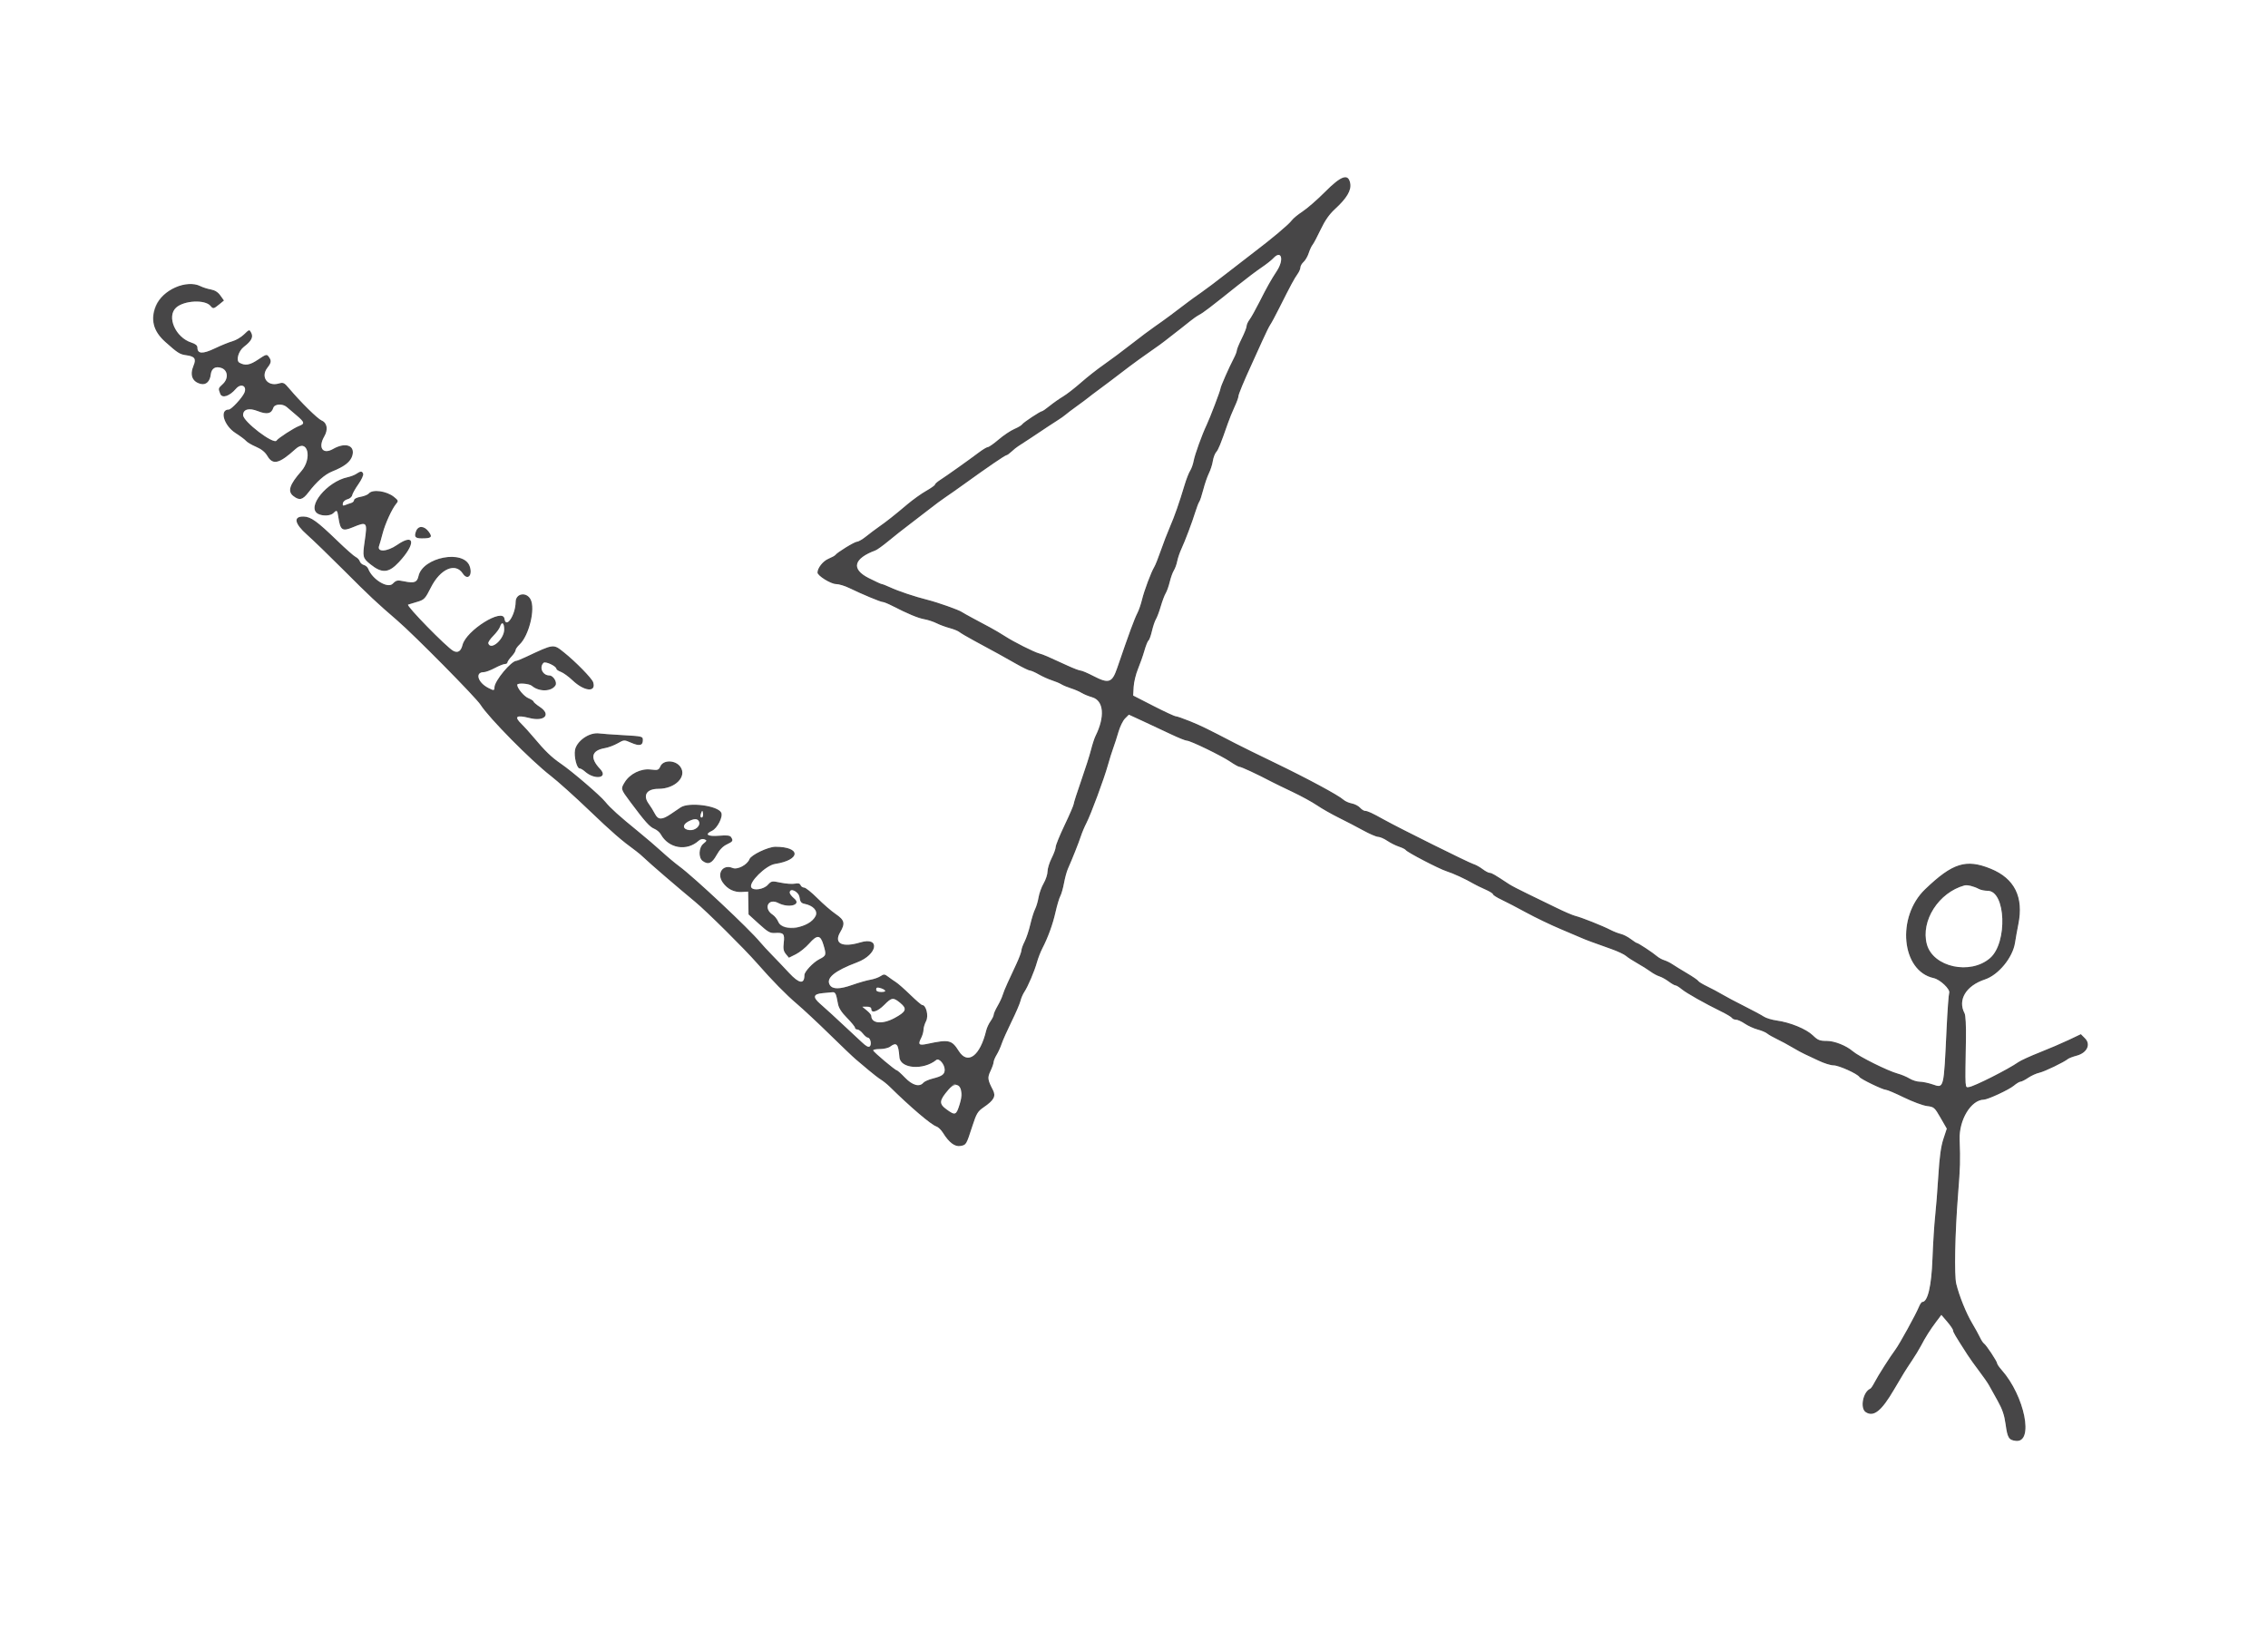 <svg id="svg" version="1.1" width="400" height="287.692" viewBox="0 0 400 287.692" xmlns="http://www.w3.org/2000/svg" xmlns:xlink="http://www.w3.org/1999/xlink" ><rect x="0" y="0" width="400" height="287.692" fill="#808080" stroke="none"/><g id="svgg"><path id="path0" d="M233.669 33.859 C 232.324 35.212,230.551 36.757,229.731 37.293 C 228.910 37.829,228.045 38.543,227.809 38.881 C 227.348 39.538,224.280 42.123,221.187 44.460 C 220.140 45.252,217.915 46.971,216.243 48.281 C 214.571 49.590,212.564 51.101,211.784 51.638 C 211.003 52.175,210.007 52.890,209.571 53.228 C 207.456 54.863,205.045 56.644,203.714 57.554 C 202.904 58.108,200.993 59.540,199.466 60.737 C 197.940 61.933,195.784 63.540,194.676 64.307 C 193.568 65.075,191.755 66.501,190.647 67.476 C 189.540 68.452,188.115 69.557,187.482 69.932 C 186.849 70.307,185.800 71.042,185.150 71.566 C 184.501 72.090,183.888 72.518,183.789 72.518 C 183.487 72.518,180.483 74.503,180.275 74.841 C 180.168 75.014,179.544 75.385,178.888 75.666 C 178.233 75.948,176.992 76.779,176.132 77.513 C 175.271 78.248,174.417 78.849,174.233 78.849 C 174.049 78.849,173.341 79.270,172.659 79.784 C 170.885 81.121,166.927 83.933,165.827 84.638 C 165.313 84.967,164.892 85.341,164.892 85.469 C 164.892 85.596,164.197 86.093,163.347 86.573 C 162.497 87.052,160.988 88.133,159.994 88.974 C 157.762 90.864,156.304 92.015,154.958 92.950 C 154.389 93.345,153.400 94.090,152.761 94.604 C 152.123 95.119,151.399 95.540,151.154 95.540 C 150.723 95.540,147.642 97.427,147.328 97.884 C 147.243 98.007,146.696 98.307,146.112 98.551 C 145.150 98.953,144.173 100.182,144.173 100.991 C 144.173 101.556,146.538 103.022,147.449 103.022 C 147.937 103.022,148.986 103.338,149.780 103.725 C 152.015 104.814,155.311 106.187,155.689 106.187 C 155.877 106.187,156.632 106.496,157.368 106.873 C 160.131 108.290,161.906 109.029,163.022 109.226 C 163.655 109.339,164.627 109.658,165.181 109.937 C 165.736 110.216,166.772 110.599,167.484 110.788 C 168.195 110.978,168.971 111.294,169.209 111.491 C 169.446 111.688,170.612 112.373,171.799 113.013 C 175.600 115.063,177.076 115.876,179.200 117.088 C 180.342 117.740,181.443 118.275,181.646 118.277 C 181.849 118.279,182.554 118.589,183.214 118.966 C 183.873 119.343,184.909 119.809,185.516 120.002 C 186.122 120.194,186.878 120.512,187.194 120.708 C 187.511 120.904,188.288 121.227,188.921 121.427 C 189.554 121.627,190.378 121.983,190.751 122.218 C 191.125 122.453,191.967 122.800,192.622 122.989 C 194.664 123.579,194.907 126.400,193.209 129.810 C 193.005 130.220,192.647 131.321,192.413 132.256 C 192.179 133.192,191.398 135.640,190.678 137.698 C 189.958 139.755,189.365 141.608,189.361 141.814 C 189.356 142.020,188.640 143.681,187.770 145.506 C 186.899 147.330,186.187 149.076,186.187 149.385 C 186.187 149.694,185.863 150.586,185.468 151.367 C 185.072 152.148,184.748 153.200,184.748 153.706 C 184.748 154.212,184.440 155.155,184.063 155.802 C 183.686 156.449,183.282 157.561,183.166 158.273 C 183.049 158.986,182.774 159.919,182.554 160.348 C 182.335 160.777,181.954 161.995,181.709 163.054 C 181.463 164.113,181.011 165.473,180.703 166.075 C 180.395 166.678,180.144 167.379,180.144 167.633 C 180.144 167.886,179.743 168.960,179.253 170.018 C 178.763 171.077,178.062 172.590,177.694 173.381 C 177.326 174.173,176.934 175.144,176.821 175.540 C 176.709 175.935,176.310 176.788,175.934 177.435 C 175.559 178.082,175.252 178.775,175.252 178.974 C 175.252 179.173,175.001 179.687,174.695 180.117 C 174.389 180.547,174.048 181.279,173.937 181.744 C 172.861 186.239,170.680 187.883,169.104 185.386 C 167.855 183.407,167.377 183.299,163.519 184.123 C 162.074 184.432,161.865 184.237,162.446 183.123 C 162.681 182.672,162.875 182.004,162.876 181.640 C 162.877 181.276,163.086 180.576,163.341 180.083 C 163.811 179.175,163.341 177.266,162.647 177.266 C 162.515 177.266,161.574 176.457,160.556 175.468 C 159.538 174.478,158.399 173.475,158.024 173.237 C 157.650 173.000,157.031 172.567,156.649 172.275 C 156.017 171.791,155.894 171.783,155.285 172.182 C 154.918 172.423,154.112 172.704,153.495 172.807 C 152.879 172.910,151.454 173.318,150.330 173.715 C 148.083 174.506,146.845 174.514,146.360 173.739 C 145.611 172.542,147.172 171.246,151.172 169.745 C 154.786 168.389,155.306 165.146,151.736 166.220 C 148.543 167.181,147.013 166.410,148.183 164.428 C 149.105 162.864,148.964 162.287,147.397 161.219 C 146.639 160.702,145.183 159.442,144.161 158.418 C 143.138 157.394,142.089 156.554,141.829 156.552 C 141.569 156.549,141.283 156.355,141.193 156.120 C 141.077 155.820,140.782 155.743,140.193 155.861 C 139.733 155.953,138.620 155.875,137.719 155.688 C 136.126 155.357,136.063 155.368,135.393 156.091 C 134.673 156.868,132.886 157.143,132.510 156.534 C 131.984 155.683,135.053 152.641,136.691 152.389 C 141.257 151.687,141.309 149.360,136.758 149.354 C 135.478 149.352,132.468 150.788,132.180 151.537 C 131.798 152.535,130.064 153.448,129.218 153.097 C 127.473 152.374,126.330 154.066,127.477 155.676 C 128.301 156.834,129.478 157.414,130.838 157.332 L 131.942 157.266 131.980 159.281 L 132.017 161.295 133.850 162.962 C 135.435 164.404,135.821 164.621,136.699 164.561 C 138.193 164.459,138.412 164.704,138.227 166.268 C 138.101 167.334,138.182 167.768,138.601 168.279 L 139.137 168.930 140.363 168.318 C 141.038 167.981,142.100 167.127,142.723 166.419 C 144.120 164.832,144.696 164.878,145.216 166.619 C 145.766 168.459,145.738 168.557,144.477 169.200 C 143.410 169.745,141.871 171.385,141.871 171.978 C 141.871 173.647,140.960 173.526,139.189 171.622 C 138.211 170.570,136.822 169.111,136.102 168.380 C 135.383 167.649,134.473 166.662,134.080 166.187 C 132.124 163.824,122.432 154.731,119.817 152.806 C 119.065 152.252,117.665 151.079,116.707 150.200 C 115.748 149.321,113.863 147.708,112.518 146.616 C 109.253 143.967,107.630 142.503,106.762 141.425 C 105.853 140.297,100.890 136.039,98.909 134.687 C 97.285 133.579,96.114 132.447,94.101 130.039 C 93.388 129.186,92.450 128.146,92.014 127.726 C 90.614 126.376,91.025 126.055,93.392 126.651 C 96.043 127.319,97.250 126.036,95.228 124.698 C 94.608 124.288,94.101 123.856,94.101 123.738 C 94.101 123.620,93.697 123.356,93.203 123.151 C 92.418 122.826,91.227 121.406,91.224 120.791 C 91.222 120.416,93.316 120.558,93.790 120.966 C 95.063 122.061,97.270 122.021,97.969 120.890 C 98.313 120.334,97.581 119.137,96.899 119.137 C 95.713 119.137,95.050 117.727,95.857 116.920 C 96.188 116.589,98.129 117.500,98.129 117.986 C 98.129 118.113,98.486 118.350,98.921 118.512 C 99.356 118.674,100.283 119.348,100.981 120.010 C 103.063 121.983,105.202 122.172,104.618 120.330 C 104.400 119.645,101.525 116.705,99.471 115.067 C 97.568 113.550,97.742 113.530,92.777 115.858 C 91.970 116.237,91.213 116.547,91.095 116.547 C 90.168 116.547,87.234 120.075,87.206 121.223 C 87.192 121.831,87.096 121.840,86.101 121.323 C 84.252 120.363,83.738 118.561,85.312 118.561 C 85.637 118.561,86.512 118.237,87.255 117.842 C 87.999 117.446,88.807 117.122,89.052 117.122 C 89.296 117.122,89.496 116.999,89.496 116.849 C 89.496 116.699,89.820 116.227,90.216 115.800 C 90.612 115.373,90.935 114.871,90.935 114.684 C 90.935 114.498,91.246 114.053,91.626 113.696 C 93.308 112.116,94.467 107.371,93.577 105.708 C 92.839 104.329,90.949 104.654,90.940 106.162 C 90.925 108.449,89.239 110.997,88.973 109.134 C 88.689 107.143,82.216 111.187,81.571 113.758 C 81.290 114.876,80.751 115.221,79.946 114.798 C 78.792 114.191,71.551 106.782,71.980 106.647 C 72.197 106.579,72.947 106.350,73.648 106.139 C 74.832 105.782,74.998 105.604,76.011 103.597 C 77.657 100.337,80.315 99.176,81.609 101.151 C 82.469 102.464,83.406 101.495,82.841 99.876 C 81.793 96.869,74.543 98.261,73.807 101.610 C 73.565 102.713,73.068 102.901,71.336 102.546 C 70.063 102.286,69.899 102.318,69.257 102.960 C 68.366 103.851,65.666 102.202,64.947 100.326 C 64.836 100.037,64.491 99.735,64.181 99.654 C 63.870 99.573,63.544 99.280,63.456 99.003 C 63.369 98.726,63.048 98.384,62.745 98.243 C 62.441 98.101,60.987 96.820,59.514 95.396 C 55.927 91.929,54.839 91.145,53.561 91.109 C 51.676 91.055,51.913 92.347,54.151 94.322 C 55.152 95.206,58.050 98.011,60.592 100.555 C 65.231 105.199,66.350 106.250,70.072 109.455 C 73.084 112.050,83.950 123.053,84.748 124.316 C 86.189 126.598,93.667 134.172,97.109 136.835 C 98.336 137.784,101.390 140.526,103.896 142.928 C 107.916 146.782,109.562 148.210,112.207 150.140 C 112.590 150.419,113.237 150.974,113.646 151.372 C 114.555 152.260,119.657 156.649,122.590 159.067 C 124.612 160.734,131.290 167.359,133.538 169.928 C 136.159 172.924,138.642 175.456,140.526 177.054 C 141.661 178.017,144.273 180.455,146.331 182.471 C 148.388 184.488,150.460 186.463,150.935 186.859 C 151.410 187.255,152.432 188.117,153.206 188.774 C 153.980 189.430,154.951 190.178,155.364 190.434 C 155.777 190.690,156.452 191.232,156.864 191.637 C 160.593 195.306,164.230 198.404,165.152 198.696 C 165.468 198.797,165.983 199.293,166.296 199.799 C 167.379 201.547,168.428 202.329,169.425 202.129 C 170.428 201.929,170.411 201.957,171.516 198.561 C 172.223 196.387,172.444 196.024,173.504 195.298 C 175.314 194.058,175.688 193.352,175.120 192.254 C 174.178 190.431,174.134 190.091,174.695 188.906 C 174.991 188.281,175.237 187.576,175.243 187.338 C 175.249 187.101,175.493 186.515,175.785 186.036 C 176.077 185.558,176.476 184.679,176.672 184.085 C 176.868 183.490,177.647 181.745,178.403 180.207 C 179.158 178.669,179.868 177.022,179.980 176.547 C 180.091 176.072,180.397 175.360,180.660 174.964 C 181.312 173.979,182.428 171.360,182.885 169.737 C 183.094 168.998,183.520 167.897,183.833 167.290 C 184.856 165.307,185.672 163.061,186.167 160.863 C 186.434 159.676,186.811 158.414,187.005 158.059 C 187.199 157.703,187.494 156.667,187.660 155.756 C 187.827 154.846,188.136 153.712,188.348 153.237 C 189.100 151.554,190.268 148.617,190.637 147.482 C 190.842 146.849,191.280 145.813,191.609 145.180 C 192.386 143.687,194.730 137.366,195.398 134.964 C 195.684 133.935,196.111 132.576,196.345 131.942 C 196.580 131.309,196.993 130.029,197.263 129.096 C 197.532 128.164,198.054 127.099,198.423 126.731 L 199.093 126.060 201.633 127.231 C 203.030 127.875,205.233 128.907,206.530 129.525 C 207.826 130.142,209.084 130.647,209.326 130.647 C 209.948 130.647,215.430 133.307,216.978 134.361 C 217.691 134.845,218.401 135.244,218.557 135.247 C 218.917 135.253,221.610 136.505,224.317 137.924 C 224.791 138.173,226.432 138.970,227.963 139.696 C 229.493 140.421,231.436 141.485,232.279 142.060 C 233.123 142.635,234.849 143.616,236.115 144.241 C 237.381 144.866,239.324 145.876,240.432 146.486 C 241.540 147.096,242.719 147.602,243.053 147.610 C 243.387 147.619,244.114 147.934,244.669 148.310 C 245.223 148.686,246.146 149.149,246.719 149.338 C 247.293 149.527,247.833 149.798,247.921 149.939 C 248.165 150.334,253.810 153.271,255.108 153.678 C 256.266 154.041,258.520 155.080,259.856 155.868 C 260.252 156.101,261.191 156.561,261.942 156.889 C 262.694 157.218,263.309 157.601,263.309 157.740 C 263.309 157.879,263.989 158.313,264.820 158.705 C 265.651 159.096,267.626 160.124,269.209 160.988 C 270.791 161.851,273.511 163.157,275.252 163.888 C 276.993 164.620,278.676 165.336,278.993 165.479 C 279.621 165.764,281.062 166.297,284.173 167.397 C 285.281 167.789,286.446 168.335,286.763 168.611 C 287.079 168.887,287.986 169.476,288.777 169.919 C 289.568 170.362,290.604 171.013,291.079 171.364 C 291.554 171.716,292.266 172.102,292.662 172.222 C 293.058 172.342,293.794 172.750,294.297 173.127 C 294.801 173.504,295.342 173.813,295.498 173.813 C 295.655 173.813,296.149 174.117,296.597 174.488 C 297.422 175.174,300.680 177.011,303.647 178.464 C 304.544 178.903,305.361 179.396,305.462 179.560 C 305.563 179.723,305.879 179.856,306.164 179.856 C 306.449 179.856,307.151 180.174,307.724 180.563 C 308.297 180.952,309.318 181.417,309.994 181.597 C 310.670 181.777,311.417 182.090,311.655 182.293 C 311.892 182.497,312.669 182.941,313.381 183.281 C 314.094 183.620,315.324 184.284,316.115 184.757 C 316.906 185.229,317.878 185.757,318.273 185.931 C 318.669 186.104,319.770 186.621,320.719 187.080 C 321.669 187.539,322.863 187.914,323.373 187.914 C 324.294 187.914,327.584 189.395,327.940 189.970 C 328.172 190.346,332.070 192.230,332.616 192.230 C 332.838 192.230,334.266 192.838,335.790 193.582 C 337.314 194.325,339.142 195.005,339.853 195.092 C 341.093 195.245,341.188 195.328,342.244 197.163 L 343.344 199.074 342.742 200.904 C 342.314 202.205,342.059 204.063,341.859 207.338 C 341.705 209.871,341.450 213.108,341.292 214.532 C 341.135 215.957,340.923 219.324,340.822 222.014 C 340.640 226.869,339.986 229.640,339.023 229.640 C 338.886 229.640,338.605 230.061,338.398 230.576 C 337.906 231.797,335.009 237.061,334.320 237.986 C 333.360 239.274,331.189 242.679,330.632 243.772 C 330.332 244.359,329.981 244.883,329.852 244.937 C 328.565 245.475,328.001 248.394,329.051 249.082 C 330.443 249.994,331.822 248.900,334.029 245.134 C 335.646 242.373,336.042 241.732,337.118 240.127 C 337.749 239.187,338.498 237.964,338.783 237.410 C 339.526 235.965,340.441 234.516,341.484 233.135 L 342.392 231.931 343.426 233.140 C 343.995 233.804,344.460 234.497,344.460 234.679 C 344.460 234.981,344.785 235.529,347.014 238.993 C 347.422 239.626,348.341 240.912,349.057 241.852 C 349.774 242.791,350.554 243.913,350.791 244.345 C 351.029 244.778,351.719 246.016,352.325 247.098 C 353.146 248.564,353.501 249.614,353.720 251.223 C 354.046 253.625,354.286 254.011,355.540 254.149 C 358.758 254.505,357.089 246.207,353.022 241.626 C 352.586 241.136,352.230 240.615,352.230 240.469 C 352.230 240.130,350.296 237.206,349.917 236.971 C 349.760 236.874,349.437 236.383,349.200 235.880 C 348.962 235.376,348.336 234.239,347.807 233.353 C 346.770 231.615,345.545 228.573,345.024 226.442 C 344.653 224.925,344.798 217.596,345.332 210.791 C 345.732 205.700,345.759 204.806,345.618 201.007 C 345.490 197.539,347.623 194.007,349.872 193.964 C 350.592 193.950,354.312 192.224,355.161 191.511 C 355.631 191.115,356.170 190.791,356.358 190.791 C 356.547 190.791,357.152 190.485,357.703 190.111 C 358.254 189.736,359.144 189.333,359.680 189.216 C 360.589 189.016,364.015 187.367,364.721 186.789 C 364.894 186.647,365.591 186.383,366.270 186.201 C 368.088 185.715,368.803 184.211,367.727 183.136 L 366.995 182.404 364.864 183.417 C 363.693 183.974,361.381 184.963,359.728 185.616 C 358.076 186.269,356.392 187.037,355.987 187.324 C 354.226 188.570,348.155 191.637,347.261 191.731 C 346.542 191.807,346.578 192.373,346.729 183.248 C 346.767 180.901,346.671 179.071,346.490 178.734 C 345.228 176.375,346.730 173.869,350.072 172.762 C 352.469 171.968,354.985 168.901,355.386 166.285 C 355.516 165.440,355.779 163.971,355.972 163.022 C 356.945 158.222,355.306 154.932,351.085 153.217 C 346.743 151.453,344.374 152.196,339.529 156.838 C 334.415 161.739,335.328 171.271,341.031 172.523 C 342.185 172.777,344.008 174.517,343.769 175.138 C 343.669 175.399,343.461 178.283,343.307 181.547 C 342.803 192.199,342.866 191.950,340.844 191.261 C 340.086 191.003,339.068 190.791,338.582 190.790 C 338.096 190.790,337.286 190.538,336.783 190.231 C 336.280 189.924,335.353 189.535,334.725 189.366 C 332.961 188.891,327.862 186.355,326.763 185.407 C 325.623 184.423,323.543 183.597,322.206 183.597 C 320.930 183.597,320.614 183.471,319.724 182.610 C 318.570 181.491,315.717 180.320,313.368 180.000 C 312.505 179.883,311.475 179.569,311.079 179.303 C 310.683 179.037,309.129 178.202,307.626 177.449 C 306.122 176.695,304.374 175.767,303.741 175.387 C 303.108 175.006,301.923 174.374,301.109 173.983 C 300.294 173.591,299.582 173.158,299.526 173.021 C 299.470 172.883,298.583 172.273,297.554 171.665 C 296.525 171.056,295.357 170.338,294.958 170.068 C 294.560 169.798,293.912 169.479,293.520 169.360 C 293.127 169.240,292.547 168.919,292.230 168.646 C 291.490 168.008,288.945 166.331,288.718 166.331 C 288.622 166.331,288.128 166.014,287.620 165.627 C 287.113 165.240,286.324 164.834,285.867 164.726 C 285.410 164.618,284.583 164.294,284.029 164.006 C 282.678 163.303,278.909 161.803,277.866 161.553 C 277.404 161.443,275.915 160.806,274.556 160.137 C 273.198 159.469,270.921 158.363,269.496 157.678 C 268.072 156.994,266.583 156.221,266.187 155.960 C 263.565 154.231,263.094 153.957,262.746 153.957 C 262.532 153.957,261.956 153.652,261.466 153.279 C 260.976 152.906,260.252 152.508,259.856 152.394 C 259.079 152.170,246.763 146.051,244.082 144.555 C 241.961 143.373,241.197 143.022,240.745 143.022 C 240.543 143.022,240.145 142.765,239.861 142.452 C 239.578 142.138,238.921 141.802,238.403 141.705 C 237.884 141.608,237.222 141.309,236.931 141.041 C 236.095 140.271,230.535 137.277,224.892 134.559 C 222.043 133.186,218.871 131.626,217.842 131.091 C 212.841 128.491,211.792 127.979,209.834 127.186 C 208.675 126.716,207.560 126.331,207.356 126.331 C 207.153 126.331,205.382 125.509,203.421 124.505 L 199.856 122.679 199.940 121.158 C 199.987 120.321,200.327 118.909,200.697 118.020 C 201.067 117.130,201.582 115.665,201.840 114.763 C 202.098 113.861,202.425 113.052,202.565 112.965 C 202.705 112.878,202.977 112.127,203.169 111.296 C 203.361 110.464,203.679 109.525,203.876 109.209 C 204.073 108.892,204.456 107.870,204.727 106.938 C 204.998 106.006,205.389 104.970,205.595 104.636 C 205.802 104.302,206.122 103.402,206.306 102.635 C 206.490 101.869,206.817 100.962,207.033 100.621 C 207.249 100.279,207.514 99.547,207.623 98.993 C 207.731 98.439,208.061 97.468,208.355 96.835 C 209.028 95.387,210.266 92.100,210.849 90.216 C 211.094 89.424,211.396 88.647,211.521 88.489 C 211.645 88.331,211.963 87.367,212.227 86.348 C 212.490 85.329,212.937 84.034,213.218 83.470 C 213.500 82.907,213.809 81.944,213.903 81.331 C 213.998 80.718,214.265 80.006,214.495 79.748 C 214.885 79.313,215.287 78.323,216.556 74.676 C 216.831 73.885,217.363 72.577,217.737 71.770 C 218.111 70.963,218.417 70.131,218.417 69.922 C 218.417 69.565,219.352 67.311,220.862 64.029 C 221.225 63.237,222.018 61.489,222.624 60.144 C 223.229 58.799,223.869 57.504,224.045 57.266 C 224.222 57.029,224.938 55.696,225.636 54.305 C 227.618 50.358,228.305 49.080,228.849 48.334 C 229.126 47.953,229.353 47.432,229.353 47.175 C 229.353 46.918,229.607 46.478,229.917 46.197 C 230.228 45.916,230.633 45.216,230.817 44.641 C 231.001 44.067,231.311 43.403,231.506 43.165 C 231.701 42.928,232.346 41.712,232.939 40.463 C 233.693 38.875,234.451 37.795,235.464 36.866 C 237.535 34.966,238.370 33.555,238.142 32.339 C 237.803 30.530,236.559 30.952,233.669 33.859 M225.954 45.910 C 225.905 46.379,225.567 47.216,225.203 47.770 C 224.149 49.377,223.448 50.624,222.129 53.237 C 221.450 54.583,220.661 55.992,220.376 56.370 C 220.090 56.747,219.856 57.265,219.855 57.521 C 219.854 57.776,219.466 58.763,218.993 59.712 C 218.519 60.662,218.131 61.607,218.131 61.813 C 218.130 62.020,217.877 62.667,217.568 63.252 C 216.762 64.780,215.252 68.220,215.252 68.528 C 215.252 68.838,213.391 73.724,212.800 74.964 C 211.993 76.661,210.727 80.163,210.524 81.265 C 210.411 81.882,210.130 82.673,209.900 83.024 C 209.670 83.375,209.234 84.489,208.930 85.500 C 207.958 88.741,207.157 91.032,206.325 92.950 C 205.879 93.978,205.156 95.856,204.718 97.122 C 204.281 98.388,203.765 99.683,203.571 100.000 C 203.019 100.905,201.793 104.174,201.413 105.755 C 201.223 106.547,200.870 107.583,200.628 108.058 C 200.045 109.207,199.219 111.449,197.027 117.842 C 196.138 120.435,195.541 120.633,192.834 119.229 C 191.821 118.703,190.810 118.273,190.586 118.273 C 190.362 118.273,189.314 117.874,188.255 117.385 C 184.696 115.742,184.032 115.456,183.309 115.259 C 182.329 114.991,178.850 113.240,177.266 112.218 C 176.554 111.758,175.388 111.070,174.676 110.688 C 173.964 110.306,172.604 109.578,171.655 109.071 C 170.705 108.563,169.799 108.055,169.640 107.941 C 169.131 107.575,165.377 106.244,163.597 105.799 C 161.344 105.235,158.430 104.259,156.947 103.570 C 156.296 103.269,155.663 103.022,155.539 103.022 C 155.415 103.022,154.361 102.538,153.196 101.946 C 150.075 100.361,150.536 98.523,154.417 97.078 C 154.718 96.966,155.755 96.218,156.722 95.415 C 157.688 94.613,159.340 93.309,160.393 92.518 C 161.446 91.727,163.051 90.492,163.960 89.775 C 164.868 89.058,166.129 88.124,166.763 87.701 C 167.396 87.278,168.820 86.278,169.928 85.478 C 174.217 82.382,177.284 80.288,177.529 80.288 C 177.641 80.288,178.044 79.996,178.425 79.640 C 178.805 79.284,179.330 78.863,179.591 78.705 C 180.040 78.433,183.052 76.444,184.851 75.231 C 185.303 74.926,186.088 74.417,186.594 74.101 C 187.101 73.784,187.702 73.357,187.930 73.152 C 188.159 72.947,189.058 72.266,189.928 71.640 C 190.799 71.014,191.698 70.344,191.927 70.151 C 192.156 69.957,192.998 69.319,193.798 68.732 C 194.597 68.145,195.511 67.463,195.827 67.217 C 198.034 65.498,200.637 63.560,202.131 62.525 C 204.355 60.984,205.006 60.507,206.454 59.357 C 207.099 58.845,207.931 58.198,208.305 57.918 C 208.678 57.639,209.390 57.073,209.887 56.661 C 210.385 56.249,211.114 55.742,211.507 55.535 C 212.237 55.151,213.490 54.194,218.282 50.360 C 219.766 49.173,221.655 47.748,222.481 47.194 C 223.306 46.640,224.251 45.896,224.581 45.540 C 225.407 44.647,226.067 44.825,225.954 45.910 M31.789 50.340 C 29.103 50.984,27.050 53.550,27.050 56.264 C 27.050 57.926,27.538 58.870,29.138 60.303 C 31.332 62.268,31.710 62.508,32.843 62.660 C 34.344 62.861,34.636 63.278,34.129 64.492 C 33.427 66.171,33.906 67.363,35.427 67.725 C 36.339 67.943,37.030 67.287,37.170 66.072 C 37.296 64.976,37.999 64.541,39.050 64.908 C 40.198 65.310,40.328 66.774,39.299 67.728 C 38.461 68.505,38.465 68.487,38.836 69.462 C 39.163 70.322,40.486 69.898,41.617 68.570 C 42.500 67.534,43.620 68.077,43.093 69.286 C 42.707 70.173,40.794 72.230,40.357 72.230 C 38.653 72.230,39.456 75.055,41.539 76.387 C 42.368 76.918,43.207 77.545,43.403 77.781 C 43.599 78.017,44.388 78.481,45.157 78.812 C 46.105 79.219,46.748 79.739,47.153 80.426 C 48.132 82.086,49.247 81.809,52.141 79.188 C 54.252 77.276,55.137 80.830,53.122 83.126 C 51.058 85.478,50.677 86.662,51.720 87.482 C 52.801 88.332,53.372 88.195,54.412 86.835 C 55.847 84.958,57.294 83.680,58.561 83.172 C 60.796 82.275,61.840 81.451,62.151 80.335 C 62.652 78.534,60.890 77.949,58.721 79.197 C 56.927 80.230,56.047 78.948,57.197 76.978 C 57.900 75.774,57.707 74.584,56.742 74.172 C 56.009 73.860,53.035 70.929,50.995 68.509 C 50.125 67.477,49.974 67.406,49.150 67.643 C 47.152 68.216,45.909 66.460,47.175 64.851 C 47.867 63.972,47.909 63.609,47.398 62.912 C 47.052 62.438,46.924 62.473,45.501 63.431 C 44.051 64.407,43.243 64.540,42.230 63.972 C 41.574 63.604,42.051 61.911,43.018 61.174 C 44.356 60.153,44.716 59.451,44.300 58.674 C 43.980 58.077,43.963 58.081,43.043 58.972 C 42.530 59.469,41.612 60.014,41.004 60.182 C 40.395 60.350,38.991 60.920,37.883 61.449 C 35.747 62.470,34.820 62.427,34.820 61.307 C 34.820 60.933,34.484 60.656,33.741 60.417 C 30.945 59.519,29.339 55.820,31.067 54.256 C 32.468 52.987,36.167 52.806,37.124 53.959 C 37.585 54.515,37.683 54.498,38.673 53.688 L 39.505 53.008 38.877 52.126 C 38.447 51.522,37.913 51.184,37.182 51.051 C 36.595 50.945,35.765 50.681,35.338 50.465 C 34.509 50.046,33.209 50.000,31.789 50.340 M50.576 71.799 C 50.853 72.037,51.629 72.699,52.302 73.271 C 53.738 74.493,53.794 74.732,52.734 75.135 C 51.815 75.484,49.028 77.292,48.773 77.705 C 48.291 78.484,42.869 74.351,42.876 73.210 C 42.882 72.187,43.913 71.905,45.445 72.509 C 47.079 73.153,47.869 72.991,48.201 71.943 C 48.425 71.239,49.824 71.154,50.576 71.799 M62.870 83.560 C 62.558 83.778,61.849 84.052,61.295 84.171 C 57.621 84.956,53.969 89.499,56.096 90.637 C 56.907 91.071,58.310 91.002,58.808 90.504 C 59.428 89.884,59.482 89.935,59.691 91.328 C 60.022 93.532,60.380 93.772,62.207 93.014 C 64.738 91.966,64.810 92.047,64.325 95.396 C 63.914 98.238,63.963 98.440,65.324 99.534 C 67.374 101.181,68.552 101.092,70.359 99.150 C 73.390 95.894,73.179 93.941,70.031 96.113 C 68.239 97.350,66.419 97.426,66.872 96.246 C 66.964 96.005,67.237 95.046,67.479 94.114 C 67.932 92.366,69.132 89.745,69.897 88.834 C 70.294 88.361,70.258 88.256,69.483 87.635 C 68.181 86.591,65.699 86.251,65.055 87.028 C 64.868 87.253,64.205 87.523,63.581 87.629 C 62.942 87.737,62.446 87.983,62.446 88.193 C 62.446 88.398,62.219 88.631,61.942 88.711 C 61.665 88.790,61.199 88.954,60.906 89.074 C 60.487 89.246,60.395 89.179,60.476 88.760 C 60.532 88.467,60.901 88.151,61.295 88.058 C 61.689 87.965,62.058 87.647,62.115 87.352 C 62.171 87.057,62.667 86.177,63.216 85.396 C 64.470 83.612,64.275 82.583,62.870 83.560 M73.372 93.693 C 72.997 94.681,73.222 94.964,74.382 94.964 C 76.097 94.964,76.327 94.745,75.618 93.786 C 74.820 92.707,73.764 92.663,73.372 93.693 M88.921 111.025 C 88.921 112.747,86.567 114.812,86.123 113.478 C 86.062 113.294,86.457 112.698,87.002 112.154 C 87.546 111.610,88.080 110.886,88.188 110.546 C 88.502 109.558,88.921 109.831,88.921 111.025 M104.466 129.415 C 103.217 129.658,101.622 131.150,101.412 132.274 C 101.196 133.424,101.722 135.540,102.223 135.540 C 102.405 135.540,102.820 135.781,103.147 136.075 C 104.882 137.640,107.367 137.233,105.846 135.633 C 103.992 133.684,104.299 132.359,106.697 131.954 C 107.293 131.853,108.296 131.478,108.926 131.120 C 110.070 130.471,110.074 130.471,111.316 131.013 C 112.769 131.648,113.381 131.511,113.381 130.553 C 113.381 129.877,113.325 129.862,109.856 129.664 C 107.917 129.553,106.072 129.420,105.755 129.369 C 105.439 129.318,104.858 129.339,104.466 129.415 M116.479 135.141 C 116.160 135.842,116.041 135.882,114.723 135.726 C 113.034 135.526,111.084 136.486,110.184 137.960 C 109.451 139.163,109.447 139.150,111.157 141.445 C 113.754 144.932,114.569 145.844,115.387 146.184 C 115.824 146.365,116.337 146.796,116.526 147.141 C 117.901 149.656,121.104 150.210,123.216 148.299 C 123.520 148.024,123.923 147.923,124.234 148.044 C 124.703 148.226,124.687 148.294,124.055 148.810 C 123.214 149.495,123.144 151.292,123.934 151.870 C 124.900 152.576,125.574 152.290,126.378 150.832 C 126.889 149.904,127.488 149.279,128.176 148.952 C 129.269 148.433,129.351 148.296,128.946 147.656 C 128.753 147.352,128.232 147.292,126.792 147.407 C 124.780 147.569,124.209 147.166,125.569 146.546 C 126.522 146.112,127.576 144.024,127.199 143.318 C 126.535 142.077,121.471 141.436,120.034 142.412 C 119.541 142.747,118.761 143.275,118.302 143.584 C 116.737 144.640,116.075 144.632,115.516 143.551 C 115.242 143.022,114.760 142.239,114.443 141.811 C 113.313 140.283,114.036 139.137,116.130 139.137 C 119.081 139.137,121.226 136.974,119.993 135.242 C 119.138 134.042,117.008 133.980,116.479 135.141 M123.910 144.099 C 123.601 144.409,123.437 143.975,123.654 143.422 C 123.858 142.904,123.873 142.903,123.974 143.404 C 124.032 143.693,124.003 144.006,123.910 144.099 M123.286 144.934 C 123.571 145.678,122.618 146.517,121.600 146.417 C 120.425 146.302,120.290 145.496,121.349 144.922 C 122.411 144.346,123.062 144.350,123.286 144.934 M349.006 156.803 C 349.334 156.979,350.032 157.123,350.557 157.123 C 353.756 157.125,354.094 166.261,350.995 168.973 C 347.509 172.024,340.926 170.592,339.836 166.546 C 338.725 162.418,341.925 157.420,346.475 156.178 C 346.965 156.044,348.121 156.330,349.006 156.803 M141.007 158.271 C 141.121 159.066,141.305 159.307,141.886 159.422 C 143.405 159.724,144.260 160.645,143.852 161.540 C 143.473 162.373,141.038 163.741,139.936 163.741 C 138.433 163.741,137.591 163.373,137.259 162.572 C 137.073 162.123,136.625 161.561,136.265 161.325 C 134.598 160.233,135.483 158.359,137.238 159.266 C 139.135 160.247,141.443 159.600,140.072 158.472 C 139.637 158.113,139.281 157.654,139.281 157.452 C 139.281 156.499,140.861 157.249,141.007 158.271 M156.101 174.709 C 156.264 174.861,156.003 174.964,155.453 174.964 C 154.809 174.964,154.532 174.829,154.532 174.513 C 154.532 174.043,155.520 174.166,156.101 174.709 M147.447 175.468 C 147.529 175.745,147.681 176.453,147.785 177.042 C 147.917 177.789,148.401 178.546,149.383 179.544 C 150.158 180.331,150.791 181.112,150.791 181.279 C 150.791 181.446,150.976 181.583,151.202 181.583 C 151.428 181.583,151.868 181.906,152.179 182.302 C 152.490 182.698,152.879 183.022,153.044 183.022 C 153.491 183.022,153.773 184.184,153.413 184.543 C 153.188 184.769,152.798 184.571,152.018 183.838 C 151.422 183.279,150.158 182.101,149.209 181.221 C 148.259 180.341,147.086 179.254,146.603 178.804 C 146.120 178.354,145.234 177.559,144.635 177.037 C 143.298 175.872,143.432 175.324,145.092 175.176 C 145.774 175.114,146.549 175.042,146.815 175.014 C 147.081 174.987,147.366 175.191,147.447 175.468 M158.793 176.920 C 160.024 177.941,159.827 178.444,157.762 179.562 C 155.619 180.723,153.669 180.538,153.669 179.175 C 153.669 179.007,153.313 178.579,152.878 178.223 L 152.086 177.575 152.878 177.564 C 153.394 177.558,153.669 177.704,153.669 177.986 C 153.669 178.782,154.788 178.427,155.938 177.266 C 157.281 175.909,157.537 175.878,158.793 176.920 M158.406 184.820 C 158.485 185.176,158.585 185.921,158.627 186.475 C 158.784 188.509,162.863 188.815,165.135 186.962 C 165.611 186.575,166.602 187.721,166.612 188.670 C 166.621 189.478,166.171 189.815,164.537 190.227 C 163.792 190.414,163.034 190.747,162.851 190.967 C 162.174 191.784,160.921 191.437,159.613 190.072 C 158.930 189.360,158.276 188.777,158.158 188.777 C 157.888 188.777,154.135 185.619,154.005 185.284 C 153.952 185.147,154.478 185.036,155.173 185.036 C 155.868 185.036,156.688 184.846,156.995 184.613 C 157.793 184.010,158.241 184.076,158.406 184.820 M169.185 192.048 C 169.774 193.001,169.775 193.046,169.275 194.688 C 168.657 196.718,168.484 196.793,166.965 195.693 C 165.575 194.686,165.624 194.133,167.278 192.204 C 168.425 190.867,168.454 190.865,169.185 192.048 " stroke="none" fill="#474647" fill-rule="evenodd"></path><path id="path1" d="M0.000 143.885 L 0.000 287.770 200.000 287.770 L 400.000 287.770 400.000 143.885 L 400.000 0.000 200.000 0.000 L 0.000 0.000 0.000 143.885 M238.142 32.339 C 238.370 33.555,237.535 34.966,235.464 36.866 C 234.451 37.795,233.693 38.875,232.939 40.463 C 232.346 41.712,231.701 42.928,231.506 43.165 C 231.311 43.403,231.001 44.067,230.817 44.641 C 230.633 45.216,230.228 45.916,229.917 46.197 C 229.607 46.478,229.353 46.918,229.353 47.175 C 229.353 47.432,229.126 47.953,228.849 48.334 C 228.305 49.080,227.618 50.358,225.636 54.305 C 224.938 55.696,224.222 57.029,224.045 57.266 C 223.869 57.504,223.229 58.799,222.624 60.144 C 222.018 61.489,221.225 63.237,220.862 64.029 C 219.352 67.311,218.417 69.565,218.417 69.922 C 218.417 70.131,218.111 70.963,217.737 71.770 C 217.363 72.577,216.831 73.885,216.556 74.676 C 215.287 78.323,214.885 79.313,214.495 79.748 C 214.265 80.006,213.998 80.718,213.903 81.331 C 213.809 81.944,213.500 82.907,213.218 83.470 C 212.937 84.034,212.490 85.329,212.227 86.348 C 211.963 87.367,211.645 88.331,211.521 88.489 C 211.396 88.647,211.094 89.424,210.849 90.216 C 210.266 92.100,209.028 95.387,208.355 96.835 C 208.061 97.468,207.731 98.439,207.623 98.993 C 207.514 99.547,207.249 100.279,207.033 100.621 C 206.817 100.962,206.490 101.869,206.306 102.635 C 206.122 103.402,205.802 104.302,205.595 104.636 C 205.389 104.970,204.998 106.006,204.727 106.938 C 204.456 107.870,204.073 108.892,203.876 109.209 C 203.679 109.525,203.361 110.464,203.169 111.296 C 202.977 112.127,202.705 112.878,202.565 112.965 C 202.425 113.052,202.098 113.861,201.840 114.763 C 201.582 115.665,201.067 117.130,200.697 118.020 C 200.327 118.909,199.987 120.321,199.940 121.158 L 199.856 122.679 203.421 124.505 C 205.382 125.509,207.153 126.331,207.356 126.331 C 207.560 126.331,208.675 126.716,209.834 127.186 C 211.792 127.979,212.841 128.491,217.842 131.091 C 218.871 131.626,222.043 133.186,224.892 134.559 C 230.535 137.277,236.095 140.271,236.931 141.041 C 237.222 141.309,237.884 141.608,238.403 141.705 C 238.921 141.802,239.578 142.138,239.861 142.452 C 240.145 142.765,240.543 143.022,240.745 143.022 C 241.197 143.022,241.961 143.373,244.082 144.555 C 246.763 146.051,259.079 152.170,259.856 152.394 C 260.252 152.508,260.976 152.906,261.466 153.279 C 261.956 153.652,262.532 153.957,262.746 153.957 C 263.094 153.957,263.565 154.231,266.187 155.960 C 266.583 156.221,268.072 156.994,269.496 157.678 C 270.921 158.363,273.198 159.469,274.556 160.137 C 275.915 160.806,277.404 161.443,277.866 161.553 C 278.909 161.803,282.678 163.303,284.029 164.006 C 284.583 164.294,285.410 164.618,285.867 164.726 C 286.324 164.834,287.113 165.240,287.620 165.627 C 288.128 166.014,288.622 166.331,288.718 166.331 C 288.945 166.331,291.490 168.008,292.230 168.646 C 292.547 168.919,293.127 169.240,293.520 169.360 C 293.912 169.479,294.560 169.798,294.958 170.068 C 295.357 170.338,296.525 171.056,297.554 171.665 C 298.583 172.273,299.470 172.883,299.526 173.021 C 299.582 173.158,300.294 173.591,301.109 173.983 C 301.923 174.374,303.108 175.006,303.741 175.387 C 304.374 175.767,306.122 176.695,307.626 177.449 C 309.129 178.202,310.683 179.037,311.079 179.303 C 311.475 179.569,312.505 179.883,313.368 180.000 C 315.717 180.320,318.570 181.491,319.724 182.610 C 320.614 183.471,320.930 183.597,322.206 183.597 C 323.543 183.597,325.623 184.423,326.763 185.407 C 327.862 186.355,332.961 188.891,334.725 189.366 C 335.353 189.535,336.280 189.924,336.783 190.231 C 337.286 190.538,338.096 190.790,338.582 190.790 C 339.068 190.791,340.086 191.003,340.844 191.261 C 342.866 191.950,342.803 192.199,343.307 181.547 C 343.461 178.283,343.669 175.399,343.769 175.138 C 344.008 174.517,342.185 172.777,341.031 172.523 C 335.328 171.271,334.415 161.739,339.529 156.838 C 344.374 152.196,346.743 151.453,351.085 153.217 C 355.306 154.932,356.945 158.222,355.972 163.022 C 355.779 163.971,355.516 165.440,355.386 166.285 C 354.985 168.901,352.469 171.968,350.072 172.762 C 346.730 173.869,345.228 176.375,346.490 178.734 C 346.671 179.071,346.767 180.901,346.729 183.248 C 346.578 192.373,346.542 191.807,347.261 191.731 C 348.155 191.637,354.226 188.570,355.987 187.324 C 356.392 187.037,358.076 186.269,359.728 185.616 C 361.381 184.963,363.693 183.974,364.864 183.417 L 366.995 182.404 367.727 183.136 C 368.803 184.211,368.088 185.715,366.270 186.201 C 365.591 186.383,364.894 186.647,364.721 186.789 C 364.015 187.367,360.589 189.016,359.680 189.216 C 359.144 189.333,358.254 189.736,357.703 190.111 C 357.152 190.485,356.547 190.791,356.358 190.791 C 356.170 190.791,355.631 191.115,355.161 191.511 C 354.312 192.224,350.592 193.950,349.872 193.964 C 347.623 194.007,345.490 197.539,345.618 201.007 C 345.759 204.806,345.732 205.700,345.332 210.791 C 344.798 217.596,344.653 224.925,345.024 226.442 C 345.545 228.573,346.770 231.615,347.807 233.353 C 348.336 234.239,348.962 235.376,349.200 235.880 C 349.437 236.383,349.760 236.874,349.917 236.971 C 350.296 237.206,352.230 240.130,352.230 240.469 C 352.230 240.615,352.586 241.136,353.022 241.626 C 357.089 246.207,358.758 254.505,355.540 254.149 C 354.286 254.011,354.046 253.625,353.720 251.223 C 353.501 249.614,353.146 248.564,352.325 247.098 C 351.719 246.016,351.029 244.778,350.791 244.345 C 350.554 243.913,349.774 242.791,349.057 241.852 C 348.341 240.912,347.422 239.626,347.014 238.993 C 344.785 235.529,344.460 234.981,344.460 234.679 C 344.460 234.497,343.995 233.804,343.426 233.140 L 342.392 231.931 341.484 233.135 C 340.441 234.516,339.526 235.965,338.783 237.410 C 338.498 237.964,337.749 239.187,337.118 240.127 C 336.042 241.732,335.646 242.373,334.029 245.134 C 331.822 248.900,330.443 249.994,329.051 249.082 C 328.001 248.394,328.565 245.475,329.852 244.937 C 329.981 244.883,330.332 244.359,330.632 243.772 C 331.189 242.679,333.360 239.274,334.320 237.986 C 335.009 237.061,337.906 231.797,338.398 230.576 C 338.605 230.061,338.886 229.640,339.023 229.640 C 339.986 229.640,340.640 226.869,340.822 222.014 C 340.923 219.324,341.135 215.957,341.292 214.532 C 341.450 213.108,341.705 209.871,341.859 207.338 C 342.059 204.063,342.314 202.205,342.742 200.904 L 343.344 199.074 342.244 197.163 C 341.188 195.328,341.093 195.245,339.853 195.092 C 339.142 195.005,337.314 194.325,335.790 193.582 C 334.266 192.838,332.838 192.230,332.616 192.230 C 332.070 192.230,328.172 190.346,327.940 189.970 C 327.584 189.395,324.294 187.914,323.373 187.914 C 322.863 187.914,321.669 187.539,320.719 187.080 C 319.770 186.621,318.669 186.104,318.273 185.931 C 317.878 185.757,316.906 185.229,316.115 184.757 C 315.324 184.284,314.094 183.620,313.381 183.281 C 312.669 182.941,311.892 182.497,311.655 182.293 C 311.417 182.090,310.670 181.777,309.994 181.597 C 309.318 181.417,308.297 180.952,307.724 180.563 C 307.151 180.174,306.449 179.856,306.164 179.856 C 305.879 179.856,305.563 179.723,305.462 179.560 C 305.361 179.396,304.544 178.903,303.647 178.464 C 300.680 177.011,297.422 175.174,296.597 174.488 C 296.149 174.117,295.655 173.813,295.498 173.813 C 295.342 173.813,294.801 173.504,294.297 173.127 C 293.794 172.750,293.058 172.342,292.662 172.222 C 292.266 172.102,291.554 171.716,291.079 171.364 C 290.604 171.013,289.568 170.362,288.777 169.919 C 287.986 169.476,287.079 168.887,286.763 168.611 C 286.446 168.335,285.281 167.789,284.173 167.397 C 281.062 166.297,279.621 165.764,278.993 165.479 C 278.676 165.336,276.993 164.620,275.252 163.888 C 273.511 163.157,270.791 161.851,269.209 160.988 C 267.626 160.124,265.651 159.096,264.820 158.705 C 263.989 158.313,263.309 157.879,263.309 157.740 C 263.309 157.601,262.694 157.218,261.942 156.889 C 261.191 156.561,260.252 156.101,259.856 155.868 C 258.520 155.080,256.266 154.041,255.108 153.678 C 253.810 153.271,248.165 150.334,247.921 149.939 C 247.833 149.798,247.293 149.527,246.719 149.338 C 246.146 149.149,245.223 148.686,244.669 148.310 C 244.114 147.934,243.387 147.619,243.053 147.610 C 242.719 147.602,241.540 147.096,240.432 146.486 C 239.324 145.876,237.381 144.866,236.115 144.241 C 234.849 143.616,233.123 142.635,232.279 142.060 C 231.436 141.485,229.493 140.421,227.963 139.696 C 226.432 138.970,224.791 138.173,224.317 137.924 C 221.610 136.505,218.917 135.253,218.557 135.247 C 218.401 135.244,217.691 134.845,216.978 134.361 C 215.430 133.307,209.948 130.647,209.326 130.647 C 209.084 130.647,207.826 130.142,206.530 129.525 C 205.233 128.907,203.030 127.875,201.633 127.231 L 199.093 126.060 198.423 126.731 C 198.054 127.099,197.532 128.164,197.263 129.096 C 196.993 130.029,196.580 131.309,196.345 131.942 C 196.111 132.576,195.684 133.935,195.398 134.964 C 194.730 137.366,192.386 143.687,191.609 145.180 C 191.280 145.813,190.842 146.849,190.637 147.482 C 190.268 148.617,189.100 151.554,188.348 153.237 C 188.136 153.712,187.827 154.846,187.660 155.756 C 187.494 156.667,187.199 157.703,187.005 158.059 C 186.811 158.414,186.434 159.676,186.167 160.863 C 185.672 163.061,184.856 165.307,183.833 167.290 C 183.520 167.897,183.094 168.998,182.885 169.737 C 182.428 171.360,181.312 173.979,180.660 174.964 C 180.397 175.360,180.091 176.072,179.980 176.547 C 179.868 177.022,179.158 178.669,178.403 180.207 C 177.647 181.745,176.868 183.490,176.672 184.085 C 176.476 184.679,176.077 185.558,175.785 186.036 C 175.493 186.515,175.249 187.101,175.243 187.338 C 175.237 187.576,174.991 188.281,174.695 188.906 C 174.134 190.091,174.178 190.431,175.120 192.254 C 175.688 193.352,175.314 194.058,173.504 195.298 C 172.444 196.024,172.223 196.387,171.516 198.561 C 170.411 201.957,170.428 201.929,169.425 202.129 C 168.428 202.329,167.379 201.547,166.296 199.799 C 165.983 199.293,165.468 198.797,165.152 198.696 C 164.230 198.404,160.593 195.306,156.864 191.637 C 156.452 191.232,155.777 190.690,155.364 190.434 C 154.951 190.178,153.980 189.430,153.206 188.774 C 152.432 188.117,151.410 187.255,150.935 186.859 C 150.460 186.463,148.388 184.488,146.331 182.471 C 144.273 180.455,141.661 178.017,140.526 177.054 C 138.642 175.456,136.159 172.924,133.538 169.928 C 131.290 167.359,124.612 160.734,122.590 159.067 C 119.657 156.649,114.555 152.260,113.646 151.372 C 113.237 150.974,112.590 150.419,112.207 150.140 C 109.562 148.210,107.916 146.782,103.896 142.928 C 101.390 140.526,98.336 137.784,97.109 136.835 C 93.667 134.172,86.189 126.598,84.748 124.316 C 83.950 123.053,73.084 112.050,70.072 109.455 C 66.350 106.250,65.231 105.199,60.592 100.555 C 58.050 98.011,55.152 95.206,54.151 94.322 C 51.913 92.347,51.676 91.055,53.561 91.109 C 54.839 91.145,55.927 91.929,59.514 95.396 C 60.987 96.820,62.441 98.101,62.745 98.243 C 63.048 98.384,63.369 98.726,63.456 99.003 C 63.544 99.280,63.870 99.573,64.181 99.654 C 64.491 99.735,64.836 100.037,64.947 100.326 C 65.666 102.202,68.366 103.851,69.257 102.960 C 69.899 102.318,70.063 102.286,71.336 102.546 C 73.068 102.901,73.565 102.713,73.807 101.610 C 74.543 98.261,81.793 96.869,82.841 99.876 C 83.406 101.495,82.469 102.464,81.609 101.151 C 80.315 99.176,77.657 100.337,76.011 103.597 C 74.998 105.604,74.832 105.782,73.648 106.139 C 72.947 106.350,72.197 106.579,71.980 106.647 C 71.551 106.782,78.792 114.191,79.946 114.798 C 80.751 115.221,81.290 114.876,81.571 113.758 C 82.216 111.187,88.689 107.143,88.973 109.134 C 89.239 110.997,90.925 108.449,90.940 106.162 C 90.949 104.654,92.839 104.329,93.577 105.708 C 94.467 107.371,93.308 112.116,91.626 113.696 C 91.246 114.053,90.935 114.498,90.935 114.684 C 90.935 114.871,90.612 115.373,90.216 115.800 C 89.820 116.227,89.496 116.699,89.496 116.849 C 89.496 116.999,89.296 117.122,89.052 117.122 C 88.807 117.122,87.999 117.446,87.255 117.842 C 86.512 118.237,85.637 118.561,85.312 118.561 C 83.738 118.561,84.252 120.363,86.101 121.323 C 87.096 121.840,87.192 121.831,87.206 121.223 C 87.234 120.075,90.168 116.547,91.095 116.547 C 91.213 116.547,91.970 116.237,92.777 115.858 C 97.742 113.530,97.568 113.550,99.471 115.067 C 101.525 116.705,104.400 119.645,104.618 120.330 C 105.202 122.172,103.063 121.983,100.981 120.010 C 100.283 119.348,99.356 118.674,98.921 118.512 C 98.486 118.350,98.129 118.113,98.129 117.986 C 98.129 117.500,96.188 116.589,95.857 116.920 C 95.050 117.727,95.713 119.137,96.899 119.137 C 97.581 119.137,98.313 120.334,97.969 120.890 C 97.270 122.021,95.063 122.061,93.790 120.966 C 93.316 120.558,91.222 120.416,91.224 120.791 C 91.227 121.406,92.418 122.826,93.203 123.151 C 93.697 123.356,94.101 123.620,94.101 123.738 C 94.101 123.856,94.608 124.288,95.228 124.698 C 97.250 126.036,96.043 127.319,93.392 126.651 C 91.025 126.055,90.614 126.376,92.014 127.726 C 92.450 128.146,93.388 129.186,94.101 130.039 C 96.114 132.447,97.285 133.579,98.909 134.687 C 100.890 136.039,105.853 140.297,106.762 141.425 C 107.630 142.503,109.253 143.967,112.518 146.616 C 113.863 147.708,115.748 149.321,116.707 150.200 C 117.665 151.079,119.065 152.252,119.817 152.806 C 122.432 154.731,132.124 163.824,134.080 166.187 C 134.473 166.662,135.383 167.649,136.102 168.380 C 136.822 169.111,138.211 170.570,139.189 171.622 C 140.960 173.526,141.871 173.647,141.871 171.978 C 141.871 171.385,143.410 169.745,144.477 169.200 C 145.738 168.557,145.766 168.459,145.216 166.619 C 144.696 164.878,144.120 164.832,142.723 166.419 C 142.100 167.127,141.038 167.981,140.363 168.318 L 139.137 168.930 138.601 168.279 C 138.182 167.768,138.101 167.334,138.227 166.268 C 138.412 164.704,138.193 164.459,136.699 164.561 C 135.821 164.621,135.435 164.404,133.850 162.962 L 132.017 161.295 131.980 159.281 L 131.942 157.266 130.838 157.332 C 129.478 157.414,128.301 156.834,127.477 155.676 C 126.330 154.066,127.473 152.374,129.218 153.097 C 130.064 153.448,131.798 152.535,132.180 151.537 C 132.468 150.788,135.478 149.352,136.758 149.354 C 141.309 149.360,141.257 151.687,136.691 152.389 C 135.053 152.641,131.984 155.683,132.510 156.534 C 132.886 157.143,134.673 156.868,135.393 156.091 C 136.063 155.368,136.126 155.357,137.719 155.688 C 138.620 155.875,139.733 155.953,140.193 155.861 C 140.782 155.743,141.077 155.820,141.193 156.120 C 141.283 156.355,141.569 156.549,141.829 156.552 C 142.089 156.554,143.138 157.394,144.161 158.418 C 145.183 159.442,146.639 160.702,147.397 161.219 C 148.964 162.287,149.105 162.864,148.183 164.428 C 147.013 166.410,148.543 167.181,151.736 166.220 C 155.306 165.146,154.786 168.389,151.172 169.745 C 147.172 171.246,145.611 172.542,146.360 173.739 C 146.845 174.514,148.083 174.506,150.330 173.715 C 151.454 173.318,152.879 172.910,153.495 172.807 C 154.112 172.704,154.918 172.423,155.285 172.182 C 155.894 171.783,156.017 171.791,156.649 172.275 C 157.031 172.567,157.650 173.000,158.024 173.237 C 158.399 173.475,159.538 174.478,160.556 175.468 C 161.574 176.457,162.515 177.266,162.647 177.266 C 163.341 177.266,163.811 179.175,163.341 180.083 C 163.086 180.576,162.877 181.276,162.876 181.640 C 162.875 182.004,162.681 182.672,162.446 183.123 C 161.865 184.237,162.074 184.432,163.519 184.123 C 167.377 183.299,167.855 183.407,169.104 185.386 C 170.680 187.883,172.861 186.239,173.937 181.744 C 174.048 181.279,174.389 180.547,174.695 180.117 C 175.001 179.687,175.252 179.173,175.252 178.974 C 175.252 178.775,175.559 178.082,175.934 177.435 C 176.310 176.788,176.709 175.935,176.821 175.540 C 176.934 175.144,177.326 174.173,177.694 173.381 C 178.062 172.590,178.763 171.077,179.253 170.018 C 179.743 168.960,180.144 167.886,180.144 167.633 C 180.144 167.379,180.395 166.678,180.703 166.075 C 181.011 165.473,181.463 164.113,181.709 163.054 C 181.954 161.995,182.335 160.777,182.554 160.348 C 182.774 159.919,183.049 158.986,183.166 158.273 C 183.282 157.561,183.686 156.449,184.063 155.802 C 184.440 155.155,184.748 154.212,184.748 153.706 C 184.748 153.200,185.072 152.148,185.468 151.367 C 185.863 150.586,186.187 149.694,186.187 149.385 C 186.187 149.076,186.899 147.330,187.770 145.506 C 188.640 143.681,189.356 142.020,189.361 141.814 C 189.365 141.608,189.958 139.755,190.678 137.698 C 191.398 135.640,192.179 133.192,192.413 132.256 C 192.647 131.321,193.005 130.220,193.209 129.810 C 194.907 126.400,194.664 123.579,192.622 122.989 C 191.967 122.800,191.125 122.453,190.751 122.218 C 190.378 121.983,189.554 121.627,188.921 121.427 C 188.288 121.227,187.511 120.904,187.194 120.708 C 186.878 120.512,186.122 120.194,185.516 120.002 C 184.909 119.809,183.873 119.343,183.214 118.966 C 182.554 118.589,181.849 118.279,181.646 118.277 C 181.443 118.275,180.342 117.740,179.200 117.088 C 177.076 115.876,175.600 115.063,171.799 113.013 C 170.612 112.373,169.446 111.688,169.209 111.491 C 168.971 111.294,168.195 110.978,167.484 110.788 C 166.772 110.599,165.736 110.216,165.181 109.937 C 164.627 109.658,163.655 109.339,163.022 109.226 C 161.906 109.029,160.131 108.290,157.368 106.873 C 156.632 106.496,155.877 106.187,155.689 106.187 C 155.311 106.187,152.015 104.814,149.780 103.725 C 148.986 103.338,147.937 103.022,147.449 103.022 C 146.538 103.022,144.173 101.556,144.173 100.991 C 144.173 100.182,145.150 98.953,146.112 98.551 C 146.696 98.307,147.243 98.007,147.328 97.884 C 147.642 97.427,150.723 95.540,151.154 95.540 C 151.399 95.540,152.123 95.119,152.761 94.604 C 153.400 94.090,154.389 93.345,154.958 92.950 C 156.304 92.015,157.762 90.864,159.994 88.974 C 160.988 88.133,162.497 87.052,163.347 86.573 C 164.197 86.093,164.892 85.596,164.892 85.469 C 164.892 85.341,165.313 84.967,165.827 84.638 C 166.927 83.933,170.885 81.121,172.659 79.784 C 173.341 79.270,174.049 78.849,174.233 78.849 C 174.417 78.849,175.271 78.248,176.132 77.513 C 176.992 76.779,178.233 75.948,178.888 75.666 C 179.544 75.385,180.168 75.014,180.275 74.841 C 180.483 74.503,183.487 72.518,183.789 72.518 C 183.888 72.518,184.501 72.090,185.150 71.566 C 185.800 71.042,186.849 70.307,187.482 69.932 C 188.115 69.557,189.540 68.452,190.647 67.476 C 191.755 66.501,193.568 65.075,194.676 64.307 C 195.784 63.540,197.940 61.933,199.466 60.737 C 200.993 59.540,202.904 58.108,203.714 57.554 C 205.045 56.644,207.456 54.863,209.571 53.228 C 210.007 52.890,211.003 52.175,211.784 51.638 C 212.564 51.101,214.571 49.590,216.243 48.281 C 217.915 46.971,220.140 45.252,221.187 44.460 C 224.280 42.123,227.348 39.538,227.809 38.881 C 228.045 38.543,228.910 37.829,229.731 37.293 C 230.551 36.757,232.324 35.212,233.669 33.859 C 236.559 30.952,237.803 30.530,238.142 32.339 M224.581 45.540 C 224.251 45.896,223.306 46.640,222.481 47.194 C 221.655 47.748,219.766 49.173,218.282 50.360 C 213.490 54.194,212.237 55.151,211.507 55.535 C 211.114 55.742,210.385 56.249,209.887 56.661 C 209.390 57.073,208.678 57.639,208.305 57.918 C 207.931 58.198,207.099 58.845,206.454 59.357 C 205.006 60.507,204.355 60.984,202.131 62.525 C 200.637 63.560,198.034 65.498,195.827 67.217 C 195.511 67.463,194.597 68.145,193.798 68.732 C 192.998 69.319,192.156 69.957,191.927 70.151 C 191.698 70.344,190.799 71.014,189.928 71.640 C 189.058 72.266,188.159 72.947,187.930 73.152 C 187.702 73.357,187.101 73.784,186.594 74.101 C 186.088 74.417,185.303 74.926,184.851 75.231 C 183.052 76.444,180.040 78.433,179.591 78.705 C 179.330 78.863,178.805 79.284,178.425 79.640 C 178.044 79.996,177.641 80.288,177.529 80.288 C 177.284 80.288,174.217 82.382,169.928 85.478 C 168.820 86.278,167.396 87.278,166.763 87.701 C 166.129 88.124,164.868 89.058,163.960 89.775 C 163.051 90.492,161.446 91.727,160.393 92.518 C 159.340 93.309,157.688 94.613,156.722 95.415 C 155.755 96.218,154.718 96.966,154.417 97.078 C 150.536 98.523,150.075 100.361,153.196 101.946 C 154.361 102.538,155.415 103.022,155.539 103.022 C 155.663 103.022,156.296 103.269,156.947 103.570 C 158.430 104.259,161.344 105.235,163.597 105.799 C 165.377 106.244,169.131 107.575,169.640 107.941 C 169.799 108.055,170.705 108.563,171.655 109.071 C 172.604 109.578,173.964 110.306,174.676 110.688 C 175.388 111.070,176.554 111.758,177.266 112.218 C 178.850 113.240,182.329 114.991,183.309 115.259 C 184.032 115.456,184.696 115.742,188.255 117.385 C 189.314 117.874,190.362 118.273,190.586 118.273 C 190.810 118.273,191.821 118.703,192.834 119.229 C 195.541 120.633,196.138 120.435,197.027 117.842 C 199.219 111.449,200.045 109.207,200.628 108.058 C 200.870 107.583,201.223 106.547,201.413 105.755 C 201.793 104.174,203.019 100.905,203.571 100.000 C 203.765 99.683,204.281 98.388,204.718 97.122 C 205.156 95.856,205.879 93.978,206.325 92.950 C 207.157 91.032,207.958 88.741,208.930 85.500 C 209.234 84.489,209.670 83.375,209.900 83.024 C 210.130 82.673,210.411 81.882,210.524 81.265 C 210.727 80.163,211.993 76.661,212.800 74.964 C 213.391 73.724,215.252 68.838,215.252 68.528 C 215.252 68.220,216.762 64.780,217.568 63.252 C 217.877 62.667,218.130 62.020,218.131 61.813 C 218.131 61.607,218.519 60.662,218.993 59.712 C 219.466 58.763,219.854 57.776,219.855 57.521 C 219.856 57.265,220.090 56.747,220.376 56.370 C 220.661 55.992,221.450 54.583,222.129 53.237 C 223.448 50.624,224.149 49.377,225.203 47.770 C 226.500 45.794,226.001 44.007,224.581 45.540 M35.338 50.465 C 35.765 50.681,36.595 50.945,37.182 51.051 C 37.913 51.184,38.447 51.522,38.877 52.126 L 39.505 53.008 38.673 53.688 C 37.683 54.498,37.585 54.515,37.124 53.959 C 36.167 52.806,32.468 52.987,31.067 54.256 C 29.339 55.820,30.945 59.519,33.741 60.417 C 34.484 60.656,34.820 60.933,34.820 61.307 C 34.820 62.427,35.747 62.470,37.883 61.449 C 38.991 60.920,40.395 60.350,41.004 60.182 C 41.612 60.014,42.530 59.469,43.043 58.972 C 43.963 58.081,43.980 58.077,44.300 58.674 C 44.716 59.451,44.356 60.153,43.018 61.174 C 42.051 61.911,41.574 63.604,42.230 63.972 C 43.243 64.540,44.051 64.407,45.501 63.431 C 46.924 62.473,47.052 62.438,47.398 62.912 C 47.909 63.609,47.867 63.972,47.175 64.851 C 45.909 66.460,47.152 68.216,49.150 67.643 C 49.974 67.406,50.125 67.477,50.995 68.509 C 53.035 70.929,56.009 73.860,56.742 74.172 C 57.707 74.584,57.900 75.774,57.197 76.978 C 56.047 78.948,56.927 80.230,58.721 79.197 C 60.890 77.949,62.652 78.534,62.151 80.335 C 61.840 81.451,60.796 82.275,58.561 83.172 C 57.294 83.680,55.847 84.958,54.412 86.835 C 53.372 88.195,52.801 88.332,51.720 87.482 C 50.677 86.662,51.058 85.478,53.122 83.126 C 55.137 80.830,54.252 77.276,52.141 79.188 C 49.247 81.809,48.132 82.086,47.153 80.426 C 46.748 79.739,46.105 79.219,45.157 78.812 C 44.388 78.481,43.599 78.017,43.403 77.781 C 43.207 77.545,42.368 76.918,41.539 76.387 C 39.456 75.055,38.653 72.230,40.357 72.230 C 40.794 72.230,42.707 70.173,43.093 69.286 C 43.620 68.077,42.500 67.534,41.617 68.570 C 40.486 69.898,39.163 70.322,38.836 69.462 C 38.465 68.487,38.461 68.505,39.299 67.728 C 40.328 66.774,40.198 65.310,39.050 64.908 C 37.999 64.541,37.296 64.976,37.170 66.072 C 37.030 67.287,36.339 67.943,35.427 67.725 C 33.906 67.363,33.427 66.171,34.129 64.492 C 34.636 63.278,34.344 62.861,32.843 62.660 C 31.710 62.508,31.332 62.268,29.138 60.303 C 27.041 58.424,26.482 56.305,27.465 53.954 C 28.642 51.137,32.920 49.241,35.338 50.465 M48.201 71.943 C 47.869 72.991,47.079 73.153,45.445 72.509 C 43.913 71.905,42.882 72.187,42.876 73.210 C 42.869 74.351,48.291 78.484,48.773 77.705 C 49.028 77.292,51.815 75.484,52.734 75.135 C 53.794 74.732,53.738 74.493,52.302 73.271 C 51.629 72.699,50.853 72.037,50.576 71.799 C 49.824 71.154,48.425 71.239,48.201 71.943 M64.058 83.571 C 64.144 83.794,63.765 84.615,63.216 85.396 C 62.667 86.177,62.171 87.057,62.115 87.352 C 62.058 87.647,61.689 87.965,61.295 88.058 C 60.901 88.151,60.532 88.467,60.476 88.760 C 60.395 89.179,60.487 89.246,60.906 89.074 C 61.199 88.954,61.665 88.790,61.942 88.711 C 62.219 88.631,62.446 88.398,62.446 88.193 C 62.446 87.983,62.942 87.737,63.581 87.629 C 64.205 87.523,64.868 87.253,65.055 87.028 C 65.699 86.251,68.181 86.591,69.483 87.635 C 70.258 88.256,70.294 88.361,69.897 88.834 C 69.132 89.745,67.932 92.366,67.479 94.114 C 67.237 95.046,66.964 96.005,66.872 96.246 C 66.419 97.426,68.239 97.350,70.031 96.113 C 73.179 93.941,73.390 95.894,70.359 99.150 C 68.552 101.092,67.374 101.181,65.324 99.534 C 63.963 98.440,63.914 98.238,64.325 95.396 C 64.810 92.047,64.738 91.966,62.207 93.014 C 60.380 93.772,60.022 93.532,59.691 91.328 C 59.482 89.935,59.428 89.884,58.808 90.504 C 58.310 91.002,56.907 91.071,56.096 90.637 C 53.969 89.499,57.621 84.956,61.295 84.171 C 61.849 84.052,62.558 83.778,62.870 83.560 C 63.589 83.060,63.863 83.062,64.058 83.571 M75.618 93.786 C 76.327 94.745,76.097 94.964,74.382 94.964 C 73.222 94.964,72.997 94.681,73.372 93.693 C 73.764 92.663,74.820 92.707,75.618 93.786 M88.188 110.546 C 88.080 110.886,87.546 111.610,87.002 112.154 C 86.457 112.698,86.062 113.294,86.123 113.478 C 86.567 114.812,88.921 112.747,88.921 111.025 C 88.921 109.831,88.502 109.558,88.188 110.546 M109.856 129.664 C 113.325 129.862,113.381 129.877,113.381 130.553 C 113.381 131.511,112.769 131.648,111.316 131.013 C 110.074 130.471,110.070 130.471,108.926 131.120 C 108.296 131.478,107.293 131.853,106.697 131.954 C 104.299 132.359,103.992 133.684,105.846 135.633 C 107.367 137.233,104.882 137.640,103.147 136.075 C 102.820 135.781,102.405 135.540,102.223 135.540 C 101.722 135.540,101.196 133.424,101.412 132.274 C 101.720 130.628,104.021 129.090,105.755 129.369 C 106.072 129.420,107.917 129.553,109.856 129.664 M119.993 135.242 C 121.226 136.974,119.081 139.137,116.130 139.137 C 114.036 139.137,113.313 140.283,114.443 141.811 C 114.760 142.239,115.242 143.022,115.516 143.551 C 116.075 144.632,116.737 144.640,118.302 143.584 C 118.761 143.275,119.541 142.747,120.034 142.412 C 121.471 141.436,126.535 142.077,127.199 143.318 C 127.576 144.024,126.522 146.112,125.569 146.546 C 124.209 147.166,124.780 147.569,126.792 147.407 C 128.232 147.292,128.753 147.352,128.946 147.656 C 129.351 148.296,129.269 148.433,128.176 148.952 C 127.488 149.279,126.889 149.904,126.378 150.832 C 125.574 152.290,124.900 152.576,123.934 151.870 C 123.144 151.292,123.214 149.495,124.055 148.810 C 124.687 148.294,124.703 148.226,124.234 148.044 C 123.923 147.923,123.520 148.024,123.216 148.299 C 121.104 150.210,117.901 149.656,116.526 147.141 C 116.337 146.796,115.824 146.365,115.387 146.184 C 114.569 145.844,113.754 144.932,111.157 141.445 C 109.447 139.150,109.451 139.163,110.184 137.960 C 111.084 136.486,113.034 135.526,114.723 135.726 C 116.041 135.882,116.160 135.842,116.479 135.141 C 117.008 133.980,119.138 134.042,119.993 135.242 M123.654 143.422 C 123.536 143.722,123.507 144.035,123.590 144.118 C 123.853 144.380,124.084 143.950,123.974 143.404 C 123.873 142.903,123.858 142.904,123.654 143.422 M121.349 144.922 C 120.290 145.496,120.425 146.302,121.600 146.417 C 122.618 146.517,123.571 145.678,123.286 144.934 C 123.062 144.350,122.411 144.346,121.349 144.922 M346.475 156.178 C 341.925 157.420,338.725 162.418,339.836 166.546 C 340.926 170.592,347.509 172.024,350.995 168.973 C 354.094 166.261,353.756 157.125,350.557 157.123 C 350.032 157.123,349.334 156.979,349.006 156.803 C 348.121 156.330,346.965 156.044,346.475 156.178 M139.281 157.452 C 139.281 157.654,139.637 158.113,140.072 158.472 C 141.443 159.600,139.135 160.247,137.238 159.266 C 135.483 158.359,134.598 160.233,136.265 161.325 C 136.625 161.561,137.073 162.123,137.259 162.572 C 138.042 164.462,142.865 163.707,143.852 161.540 C 144.260 160.645,143.405 159.724,141.886 159.422 C 141.305 159.307,141.121 159.066,141.007 158.271 C 140.861 157.249,139.281 156.499,139.281 157.452 M154.532 174.513 C 154.532 174.829,154.809 174.964,155.453 174.964 C 156.436 174.964,156.293 174.594,155.180 174.258 C 154.701 174.113,154.532 174.179,154.532 174.513 M145.092 175.176 C 143.432 175.324,143.298 175.872,144.635 177.037 C 145.234 177.559,146.120 178.354,146.603 178.804 C 147.086 179.254,148.259 180.341,149.209 181.221 C 150.158 182.101,151.422 183.279,152.018 183.838 C 152.798 184.571,153.188 184.769,153.413 184.543 C 153.773 184.184,153.491 183.022,153.044 183.022 C 152.879 183.022,152.490 182.698,152.179 182.302 C 151.868 181.906,151.428 181.583,151.202 181.583 C 150.976 181.583,150.791 181.446,150.791 181.279 C 150.791 181.112,150.158 180.331,149.383 179.544 C 148.401 178.546,147.917 177.789,147.785 177.042 C 147.472 175.275,147.322 174.962,146.815 175.014 C 146.549 175.042,145.774 175.114,145.092 175.176 M155.938 177.266 C 154.788 178.427,153.669 178.782,153.669 177.986 C 153.669 177.704,153.394 177.558,152.878 177.564 L 152.086 177.575 152.878 178.223 C 153.313 178.579,153.669 179.007,153.669 179.175 C 153.669 180.538,155.619 180.723,157.762 179.562 C 159.827 178.444,160.024 177.941,158.793 176.920 C 157.537 175.878,157.281 175.909,155.938 177.266 M156.995 184.613 C 156.688 184.846,155.868 185.036,155.173 185.036 C 154.478 185.036,153.952 185.147,154.005 185.284 C 154.135 185.619,157.888 188.777,158.158 188.777 C 158.276 188.777,158.930 189.360,159.613 190.072 C 160.921 191.437,162.174 191.784,162.851 190.967 C 163.034 190.747,163.792 190.414,164.537 190.227 C 166.171 189.815,166.621 189.478,166.612 188.670 C 166.602 187.721,165.611 186.575,165.135 186.962 C 162.863 188.815,158.784 188.509,158.627 186.475 C 158.446 184.126,158.125 183.759,156.995 184.613 M167.278 192.204 C 165.624 194.133,165.575 194.686,166.965 195.693 C 168.484 196.793,168.657 196.718,169.275 194.688 C 170.144 191.837,168.910 190.302,167.278 192.204 " stroke="none" fill="#ffffff" fill-rule="evenodd"></path></g></svg>
